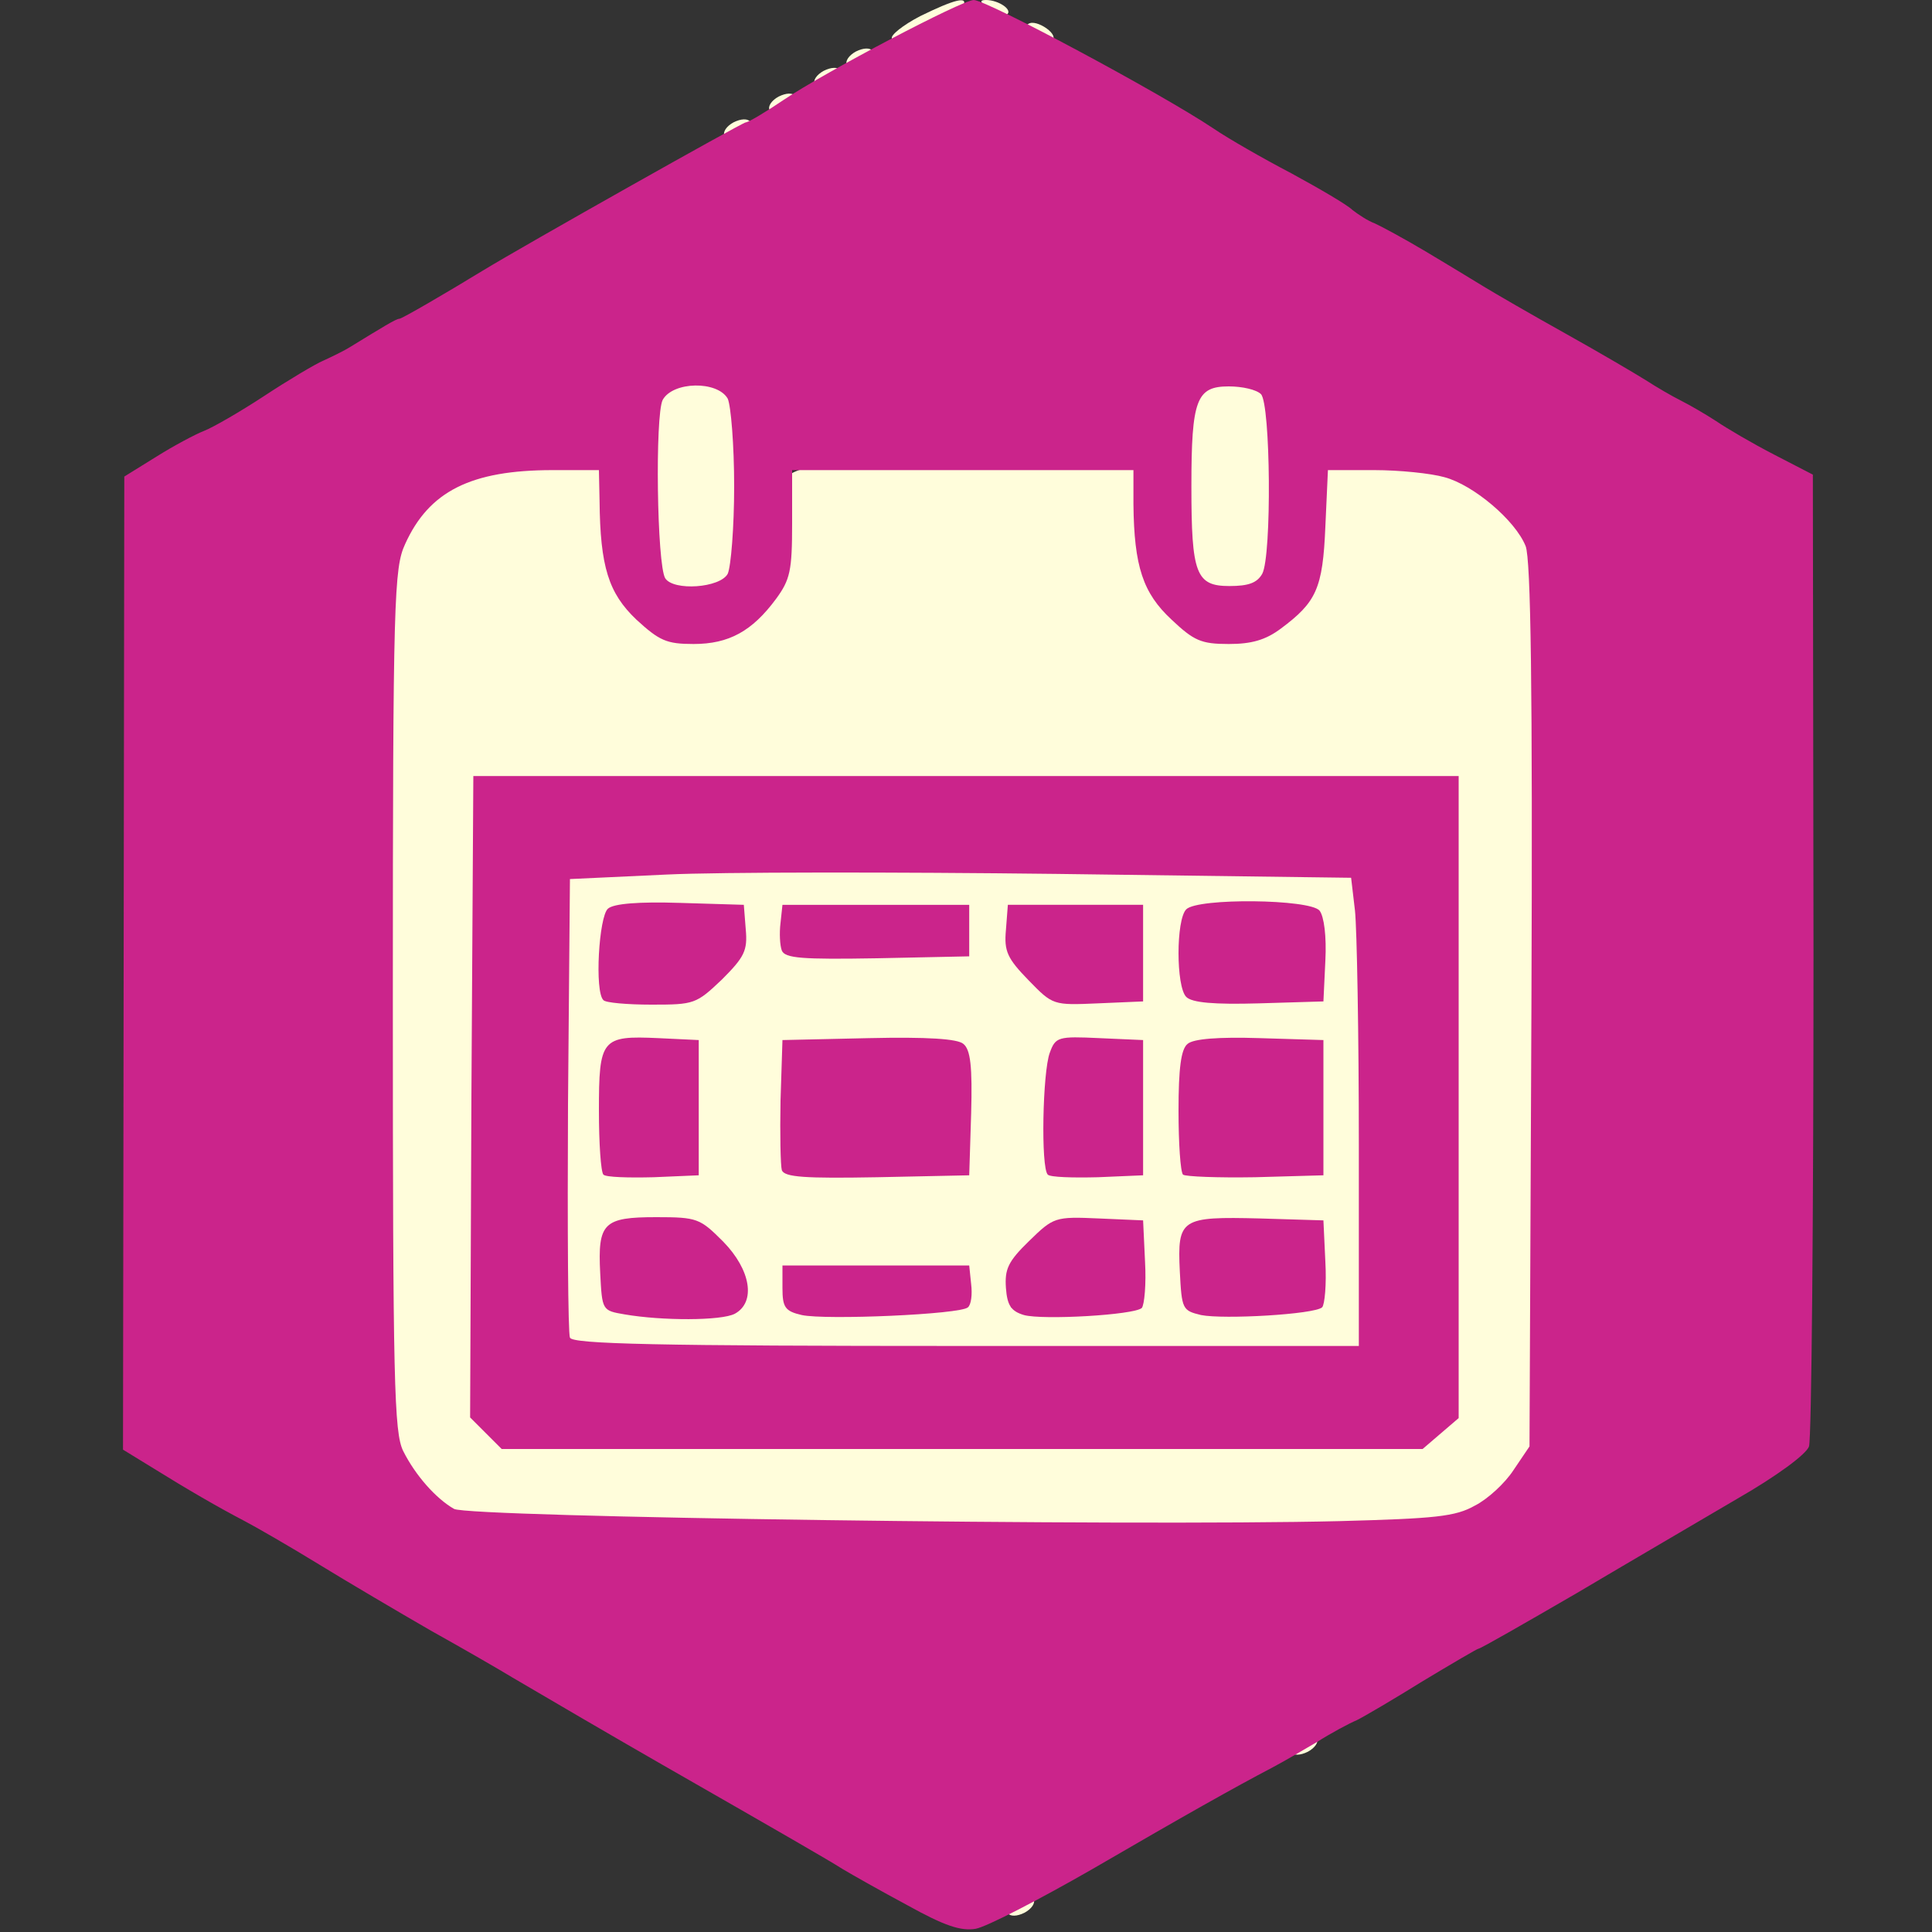 <!DOCTYPE svg PUBLIC "-//W3C//DTD SVG 20010904//EN" "http://www.w3.org/TR/2001/REC-SVG-20010904/DTD/svg10.dtd">
<svg version="1.0" xmlns="http://www.w3.org/2000/svg" width="300px" height="300px" viewBox="0 0 3000 3000" preserveAspectRatio="xMidYMid meet"><rect x="0" y="0" width="3000" height="3000" fill="#333333" stroke="none"/><g fill="#fffddb" stroke="none">
 <path d="M1565 2971 c-3 -6 3 -15 14 -21 12 -6 22 -6 26 -1 3 6 -3 15 -14 21 -12 6 -22 6 -26 1z"/>
 <path d="M2005 2721 c-3 -6 3 -15 14 -21 12 -6 22 -6 26 -1 3 6 -3 15 -14 21 -12 6 -22 6 -26 1z"/>
 <path d="M709 2357 c-27 -14 -57 -42 -76 -71 l-33 -48 0 -687 0 -687 29 -46 c47 -74 96 -96 216 -100 l100 -3 5 95 c6 109 19 138 73 164 64 30 126 14 166 -43 17 -23 21 -44 21 -103 0 -116 -20 -109 295 -106 l270 3 5 90 c6 101 15 124 64 154 42 26 91 27 133 1 47 -28 57 -55 63 -160 l5 -95 99 3 c133 4 178 28 235 122 21 35 21 42 21 703 0 538 -3 674 -13 700 -20 47 -64 95 -108 117 -37 19 -63 20 -782 20 l-744 0 -44 -23z m1522 -146 c18 -22 19 -46 19 -512 l0 -489 -755 0 -755 0 0 479 c0 291 4 490 10 506 5 14 20 30 32 35 14 6 299 9 726 7 l704 -2 19 -24z"/>
 <path d="M882 2098 c-17 -17 -17 -729 0 -746 16 -16 1189 -17 1219 -2 18 10 19 25 19 373 0 269 -3 366 -12 375 -17 17 -1209 17 -1226 0z m263 -97 c5 -23 0 -34 -31 -65 -34 -34 -40 -36 -100 -36 l-64 0 0 65 0 65 94 0 94 0 7 -29z m345 -1 l0 -30 -130 0 -130 0 0 30 0 30 130 0 130 0 0 -30z m270 -35 l0 -65 -62 0 c-56 0 -65 3 -95 32 -24 23 -33 41 -33 65 l0 33 95 0 95 0 0 -65z m280 0 l0 -65 -95 0 -95 0 0 65 0 65 95 0 95 0 0 -65z m-960 -245 l0 -101 -62 3 -63 3 -3 98 -3 97 66 0 65 0 0 -100z m410 5 l0 -95 -130 0 -130 0 0 95 0 95 130 0 130 0 0 -95z m270 -5 l0 -100 -60 0 -60 0 0 100 0 100 60 0 60 0 0 -100z m280 0 l0 -101 -92 3 -93 3 -3 98 -3 97 96 0 95 0 0 -100z m-926 -209 c31 -32 37 -44 32 -65 -6 -26 -8 -26 -101 -26 l-95 0 0 59 0 60 33 4 c84 10 92 8 131 -32z m646 -26 l0 -65 -95 0 -95 0 0 29 c0 19 11 41 33 64 29 32 37 35 95 36 l62 1 0 -65z m280 -4 l0 -60 -47 -3 c-27 -2 -69 -1 -95 0 l-48 4 0 59 0 59 95 0 95 0 0 -59z m-550 -31 l0 -30 -130 0 -130 0 0 30 0 30 130 0 130 0 0 -30z"/>
 <path d="M1032 907 c-20 -21 -22 -34 -22 -153 0 -123 1 -132 23 -152 33 -31 70 -28 101 9 25 29 26 37 26 140 0 143 -17 179 -84 179 -12 0 -32 -10 -44 -23z"/>
 <path d="M1861 906 c-20 -21 -22 -34 -24 -149 -2 -120 -1 -126 22 -151 31 -33 70 -34 99 -3 20 22 22 33 22 160 0 129 -1 137 -22 151 -32 23 -71 20 -97 -8z"/>
 <path d="M1125 211 c-3 -6 3 -15 14 -21 12 -6 22 -6 26 -1 3 6 -3 15 -14 21 -12 6 -22 6 -26 1z"/>
 <path d="M1195 171 c-3 -6 3 -15 14 -21 12 -6 22 -6 26 -1 3 6 -3 15 -14 21 -12 6 -22 6 -26 1z"/>
 <path d="M1265 131 c-3 -6 3 -15 14 -21 12 -6 22 -6 26 -1 3 6 -3 15 -14 21 -12 6 -22 6 -26 1z"/>
 <path d="M1315 101 c-3 -6 3 -15 14 -21 12 -6 22 -6 26 -1 3 6 -3 15 -14 21 -12 6 -22 6 -26 1z"/>
 <path d="M1385 60 c-3 -5 17 -21 44 -35 53 -26 76 -32 66 -15 -11 18 -104 60 -110 50z"/>
 <path d="M1605 56 c-11 -8 -14 -16 -8 -19 6 -4 18 0 28 7 11 8 14 16 8 19 -6 4 -18 0 -28 -7z"/>
 <path d="M1535 14 c-13 -10 -15 -14 -4 -14 20 0 43 16 32 23 -4 3 -17 -1 -28 -9z"/>
 </g>

<g fill="#cb248b" stroke="none">
 <path d="M1410 2959 c-41 -22 -87 -48 -102 -57 -22 -14 -88 -52 -280 -162 -56 -32 -200 -116 -232 -135 -18 -11 -75 -44 -127 -73 -52 -30 -130 -76 -174 -103 -44 -27 -96 -57 -115 -67 -42 -22 -87 -48 -145 -84 l-44 -27 1 -756 1 -755 50 -31 c27 -17 61 -35 74 -40 13 -5 55 -29 93 -54 38 -25 80 -50 92 -55 13 -6 32 -15 43 -22 49 -30 70 -43 75 -43 4 0 71 -39 130 -75 64 -39 403 -230 408 -230 4 0 31 -16 59 -35 64 -43 277 -155 295 -155 20 0 291 145 373 200 22 15 76 46 120 69 44 24 87 49 95 57 9 7 24 17 35 21 11 5 46 24 78 43 32 19 73 44 91 55 18 11 75 44 127 73 52 29 108 62 124 72 17 11 41 25 55 32 14 7 38 21 55 32 16 11 57 35 90 52 l60 31 1 744 c0 409 -3 753 -7 765 -4 12 -50 46 -111 81 -56 33 -169 99 -250 147 -81 47 -149 86 -152 86 -2 0 -41 23 -86 50 -45 28 -91 55 -103 61 -12 5 -40 20 -62 34 -22 13 -53 31 -70 40 -59 31 -132 72 -280 158 -82 47 -163 89 -180 92 -23 4 -49 -5 -105 -36z m880 -621 c20 -10 47 -35 60 -55 l25 -37 3 -685 c2 -495 -1 -693 -9 -713 -16 -40 -81 -95 -126 -107 -21 -6 -70 -11 -109 -11 l-72 0 -4 88 c-4 96 -14 117 -69 158 -24 18 -46 24 -81 24 -43 0 -54 -5 -89 -38 -44 -41 -58 -82 -59 -179 l0 -53 -265 0 -265 0 0 83 c0 73 -3 87 -25 117 -37 50 -73 70 -128 70 -42 0 -53 -5 -89 -38 -43 -41 -56 -82 -57 -184 l-1 -48 -72 0 c-127 0 -192 33 -229 115 -17 37 -19 82 -19 708 0 596 2 671 16 700 19 38 51 74 79 90 22 13 1045 27 1375 19 149 -4 180 -7 210 -24z m-1160 -1447 c5 -11 10 -72 10 -136 0 -64 -5 -125 -10 -136 -16 -28 -85 -27 -101 2 -12 24 -9 256 4 277 13 20 85 15 97 -7z m830 0 c15 -28 13 -264 -2 -279 -7 -7 -29 -12 -50 -12 -50 0 -58 20 -58 155 0 136 7 155 59 155 30 0 43 -5 51 -19z"/>
 <path d="M754 2225 l-24 -24 2 -498 3 -498 765 0 765 0 0 498 0 499 -28 24 -28 24 -715 0 -715 0 -25 -25z m1356 -447 c0 -172 -3 -336 -6 -364 l-6 -51 -457 -6 c-251 -3 -523 -3 -606 1 l-150 7 -3 350 c-1 192 0 356 3 362 3 10 134 13 615 13 l610 0 0 -312z"/>
 <path d="M970 2041 c-35 -6 -35 -6 -38 -64 -4 -78 5 -87 87 -87 64 0 68 2 104 38 43 44 51 94 18 112 -21 11 -113 11 -171 1z"/>
 <path d="M1245 2042 c-26 -6 -30 -12 -30 -42 l0 -35 145 0 145 0 3 29 c2 16 0 32 -5 36 -11 11 -221 20 -258 12z"/>
 <path d="M1590 2042 c-20 -6 -26 -15 -28 -42 -2 -29 3 -41 36 -73 38 -37 40 -38 108 -35 l69 3 3 64 c2 35 -1 67 -5 72 -12 11 -154 19 -183 11z"/>
 <path d="M1865 2042 c-29 -7 -30 -9 -33 -68 -4 -82 2 -85 124 -82 l99 3 3 64 c2 35 -1 67 -5 71 -12 11 -153 19 -188 12z"/>
 <path d="M937 1824 c-4 -4 -7 -49 -7 -99 0 -112 4 -117 92 -113 l63 3 0 105 0 105 -70 3 c-39 1 -74 0 -78 -4z"/>
 <path d="M1214 1817 c-2 -7 -3 -56 -2 -108 l3 -94 134 -3 c91 -2 138 1 147 9 11 9 14 35 12 108 l-3 96 -143 3 c-112 2 -144 0 -148 -11z"/>
 <path d="M1627 1824 c-11 -11 -8 -159 3 -189 9 -25 13 -26 77 -23 l68 3 0 105 0 105 -70 3 c-39 1 -74 0 -78 -4z"/>
 <path d="M1837 1824 c-4 -4 -7 -49 -7 -99 0 -67 4 -96 14 -104 9 -8 48 -11 112 -9 l99 3 0 105 0 105 -106 3 c-58 1 -108 -1 -112 -4z"/>
 <path d="M937 1553 c-14 -13 -7 -130 7 -142 9 -8 48 -11 112 -9 l99 3 3 38 c3 33 -2 43 -37 78 -40 38 -43 39 -109 39 -38 0 -72 -3 -75 -7z"/>
 <path d="M1597 1522 c-33 -34 -38 -45 -35 -78 l3 -39 105 0 105 0 0 75 0 75 -70 3 c-70 3 -70 3 -108 -36z"/>
 <path d="M1842 1548 c-16 -16 -16 -120 0 -136 18 -18 192 -16 207 2 7 9 11 40 9 78 l-3 63 -100 3 c-70 2 -104 -1 -113 -10z"/>
 <path d="M1214 1476 c-3 -8 -4 -27 -2 -43 l3 -28 145 0 145 0 0 40 0 40 -143 3 c-117 2 -143 0 -148 -12z"/>
 </g>

</svg>